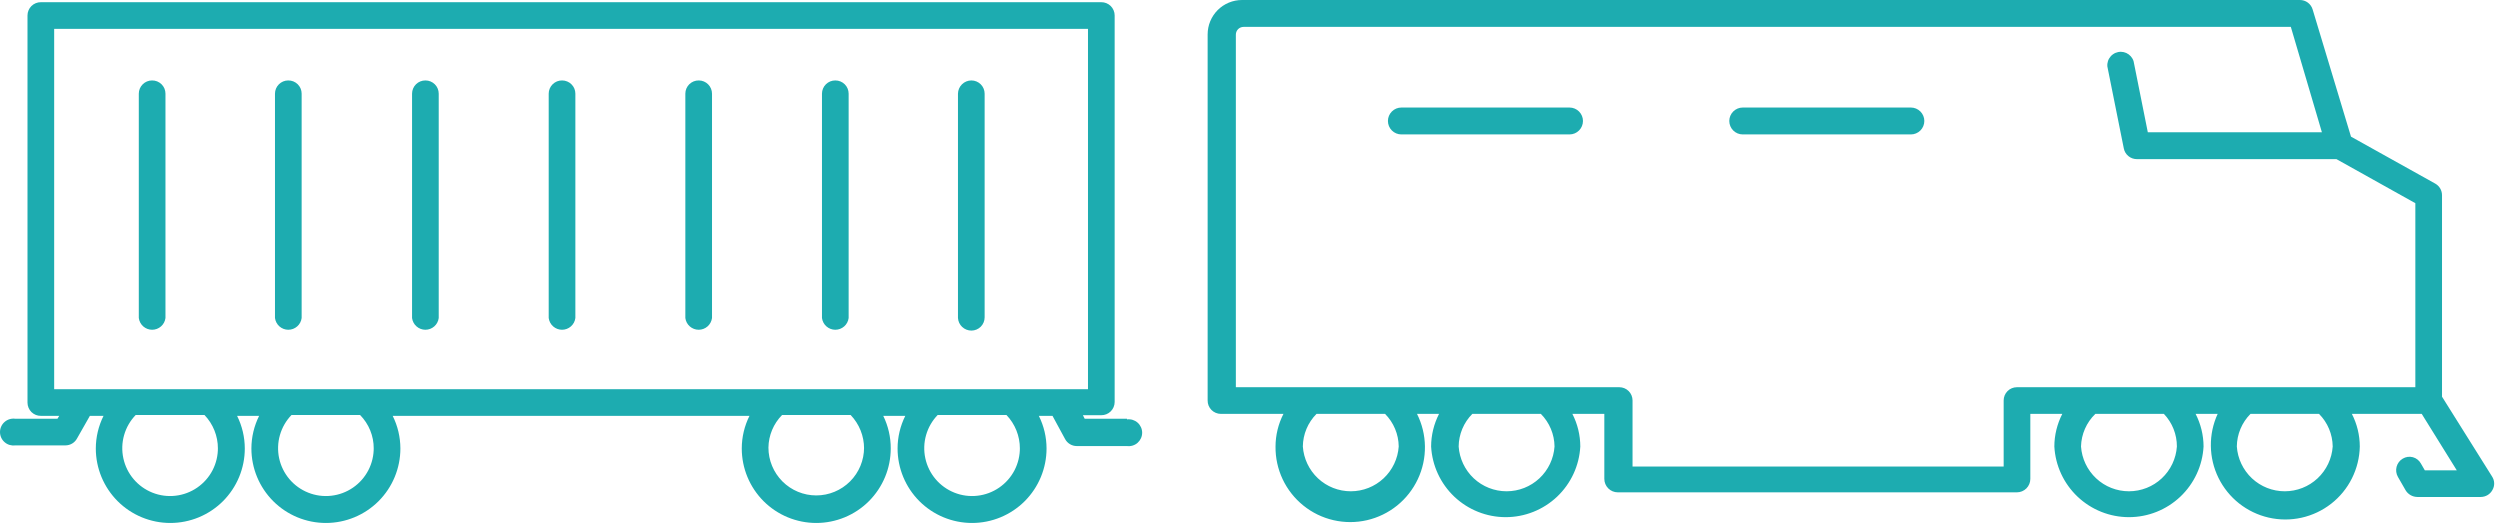 <svg width="123" height="26" viewBox="0 0 123 26" fill="none" xmlns="http://www.w3.org/2000/svg">
<path d="M55.448 20.601H53.366L53.279 20.428H54.179C54.266 20.429 54.351 20.414 54.432 20.381C54.512 20.349 54.585 20.302 54.646 20.241C54.708 20.181 54.757 20.108 54.79 20.029C54.824 19.949 54.841 19.864 54.841 19.777V0.759C54.841 0.673 54.824 0.587 54.79 0.508C54.757 0.428 54.708 0.356 54.646 0.295C54.585 0.235 54.512 0.187 54.432 0.155C54.351 0.123 54.266 0.107 54.179 0.108H2.015C1.928 0.107 1.842 0.123 1.762 0.155C1.682 0.187 1.609 0.235 1.547 0.295C1.486 0.356 1.437 0.428 1.404 0.508C1.37 0.587 1.353 0.673 1.353 0.759V19.81C1.353 19.896 1.37 19.982 1.404 20.061C1.437 20.141 1.486 20.213 1.547 20.274C1.609 20.334 1.682 20.382 1.762 20.414C1.842 20.446 1.928 20.462 2.015 20.46H2.914L2.828 20.601H0.746C0.653 20.589 0.558 20.597 0.468 20.625C0.378 20.652 0.295 20.699 0.225 20.761C0.154 20.823 0.097 20.899 0.059 20.985C0.02 21.07 0 21.163 0 21.257C0 21.351 0.02 21.444 0.059 21.53C0.097 21.616 0.154 21.692 0.225 21.754C0.295 21.816 0.378 21.863 0.468 21.89C0.558 21.917 0.653 21.925 0.746 21.913H3.218C3.336 21.913 3.452 21.881 3.554 21.82C3.655 21.759 3.738 21.671 3.793 21.566L4.422 20.46H5.094C4.845 20.959 4.715 21.508 4.714 22.065C4.714 22.547 4.809 23.023 4.993 23.468C5.178 23.912 5.447 24.316 5.788 24.657C6.128 24.997 6.532 25.267 6.977 25.451C7.421 25.635 7.898 25.73 8.379 25.73C8.861 25.73 9.337 25.635 9.782 25.451C10.226 25.267 10.63 24.997 10.971 24.657C11.311 24.316 11.581 23.912 11.765 23.468C11.949 23.023 12.044 22.547 12.044 22.065C12.043 21.508 11.914 20.959 11.665 20.46H12.749C12.5 20.959 12.37 21.508 12.369 22.065C12.369 23.037 12.755 23.969 13.443 24.657C14.13 25.344 15.062 25.73 16.034 25.73C17.006 25.73 17.938 25.344 18.626 24.657C19.313 23.969 19.699 23.037 19.699 22.065C19.698 21.508 19.569 20.959 19.32 20.46H36.874C36.625 20.959 36.495 21.508 36.495 22.065C36.495 22.547 36.59 23.023 36.774 23.468C36.958 23.912 37.228 24.316 37.568 24.657C37.908 24.997 38.312 25.267 38.757 25.451C39.202 25.635 39.678 25.73 40.16 25.73C40.641 25.73 41.117 25.635 41.562 25.451C42.007 25.267 42.411 24.997 42.751 24.657C43.091 24.316 43.361 23.912 43.545 23.468C43.73 23.023 43.824 22.547 43.824 22.065C43.827 21.509 43.701 20.96 43.456 20.46H44.54C44.291 20.959 44.161 21.508 44.161 22.065C44.161 23.037 44.547 23.969 45.234 24.657C45.921 25.344 46.853 25.73 47.825 25.73C48.797 25.73 49.73 25.344 50.417 24.657C51.104 23.969 51.49 23.037 51.49 22.065C51.49 21.508 51.36 20.959 51.111 20.46H51.783L52.401 21.599C52.456 21.704 52.539 21.791 52.64 21.852C52.742 21.913 52.858 21.946 52.976 21.946H55.448C55.541 21.958 55.636 21.95 55.726 21.922C55.816 21.895 55.899 21.849 55.969 21.787C56.04 21.724 56.096 21.648 56.135 21.562C56.174 21.477 56.194 21.384 56.194 21.29C56.194 21.196 56.174 21.103 56.135 21.017C56.096 20.932 56.04 20.855 55.969 20.793C55.899 20.731 55.816 20.685 55.726 20.657C55.636 20.63 55.541 20.622 55.448 20.634V20.601ZM2.665 1.42H53.529V19.148H2.665V1.42ZM10.721 22.022C10.726 22.408 10.636 22.79 10.459 23.134C10.281 23.477 10.021 23.771 9.703 23.99C9.385 24.209 9.017 24.347 8.633 24.39C8.249 24.434 7.86 24.382 7.501 24.239C7.142 24.097 6.823 23.868 6.573 23.573C6.323 23.278 6.15 22.926 6.069 22.548C5.987 22.17 6 21.778 6.106 21.407C6.212 21.035 6.408 20.695 6.677 20.417H10.06C10.485 20.86 10.722 21.451 10.721 22.065V22.022ZM18.387 22.022C18.392 22.408 18.302 22.79 18.124 23.134C17.947 23.477 17.687 23.771 17.369 23.99C17.051 24.209 16.683 24.347 16.299 24.39C15.915 24.434 15.526 24.382 15.167 24.239C14.807 24.097 14.489 23.868 14.239 23.573C13.989 23.278 13.816 22.926 13.734 22.548C13.653 22.17 13.666 21.778 13.772 21.407C13.878 21.035 14.074 20.695 14.343 20.417H17.715C18.148 20.856 18.39 21.448 18.387 22.065V22.022ZM42.512 22.022C42.512 22.646 42.265 23.244 41.823 23.686C41.382 24.127 40.784 24.375 40.16 24.375C39.535 24.375 38.937 24.127 38.496 23.686C38.055 23.244 37.807 22.646 37.807 22.022C37.815 21.42 38.056 20.845 38.479 20.417H41.851C42.276 20.86 42.513 21.451 42.512 22.065V22.022ZM50.178 22.022C50.183 22.408 50.093 22.79 49.916 23.134C49.738 23.477 49.478 23.771 49.16 23.99C48.842 24.209 48.474 24.347 48.09 24.39C47.706 24.434 47.317 24.382 46.958 24.239C46.599 24.097 46.28 23.868 46.03 23.573C45.78 23.278 45.607 22.926 45.526 22.548C45.444 22.17 45.457 21.778 45.563 21.407C45.669 21.035 45.865 20.695 46.134 20.417H49.517C49.942 20.86 50.179 21.451 50.178 22.065V22.022Z" fill="#1DACB0"/>
<path d="M47.793 3.958C47.62 3.958 47.453 4.026 47.329 4.148C47.206 4.27 47.135 4.435 47.132 4.609V15.647C47.143 15.814 47.217 15.972 47.34 16.087C47.463 16.201 47.625 16.265 47.793 16.265C47.966 16.265 48.131 16.196 48.253 16.074C48.375 15.952 48.444 15.787 48.444 15.614V4.609C48.444 4.436 48.375 4.271 48.253 4.149C48.131 4.027 47.966 3.958 47.793 3.958Z" fill="#1DACB0"/>
<path d="M41.103 3.958C41.017 3.957 40.931 3.972 40.85 4.004C40.77 4.037 40.697 4.084 40.636 4.145C40.574 4.205 40.525 4.278 40.492 4.357C40.459 4.437 40.441 4.522 40.441 4.609V15.647C40.462 15.806 40.54 15.953 40.661 16.059C40.781 16.165 40.937 16.224 41.097 16.224C41.258 16.224 41.413 16.165 41.534 16.059C41.655 15.953 41.733 15.806 41.753 15.647V4.609C41.753 4.436 41.685 4.271 41.563 4.149C41.441 4.027 41.275 3.958 41.103 3.958Z" fill="#1DACB0"/>
<path d="M34.38 3.958C34.294 3.957 34.208 3.972 34.128 4.004C34.048 4.037 33.975 4.084 33.913 4.145C33.852 4.205 33.803 4.278 33.769 4.357C33.736 4.437 33.719 4.522 33.719 4.609V15.647C33.739 15.806 33.817 15.953 33.938 16.059C34.059 16.165 34.214 16.224 34.375 16.224C34.535 16.224 34.691 16.165 34.812 16.059C34.932 15.953 35.01 15.806 35.031 15.647V4.609C35.031 4.436 34.962 4.271 34.84 4.149C34.718 4.027 34.553 3.958 34.38 3.958Z" fill="#1DACB0"/>
<path d="M27.657 3.958C27.571 3.957 27.485 3.972 27.405 4.004C27.325 4.037 27.252 4.084 27.191 4.145C27.129 4.205 27.08 4.278 27.047 4.357C27.013 4.437 26.996 4.522 26.996 4.609V15.647C27.017 15.806 27.095 15.953 27.215 16.059C27.336 16.165 27.491 16.224 27.652 16.224C27.813 16.224 27.968 16.165 28.089 16.059C28.21 15.953 28.288 15.806 28.308 15.647V4.609C28.308 4.523 28.291 4.439 28.259 4.36C28.226 4.281 28.178 4.209 28.117 4.149C28.057 4.088 27.985 4.04 27.907 4.008C27.828 3.975 27.743 3.958 27.657 3.958Z" fill="#1DACB0"/>
<path d="M20.935 3.958C20.849 3.957 20.763 3.972 20.683 4.004C20.602 4.037 20.529 4.084 20.468 4.145C20.406 4.205 20.357 4.278 20.324 4.357C20.291 4.437 20.273 4.522 20.273 4.609V15.647C20.294 15.806 20.372 15.953 20.493 16.059C20.613 16.165 20.769 16.224 20.929 16.224C21.09 16.224 21.245 16.165 21.366 16.059C21.487 15.953 21.565 15.806 21.585 15.647V4.609C21.585 4.436 21.517 4.271 21.395 4.149C21.273 4.027 21.107 3.958 20.935 3.958Z" fill="#1DACB0"/>
<path d="M14.18 3.958C14.007 3.958 13.842 4.027 13.72 4.149C13.598 4.271 13.529 4.436 13.529 4.609V15.647C13.55 15.806 13.628 15.953 13.748 16.059C13.869 16.165 14.024 16.224 14.185 16.224C14.346 16.224 14.501 16.165 14.622 16.059C14.743 15.953 14.821 15.806 14.841 15.647V4.609C14.841 4.522 14.824 4.437 14.791 4.357C14.757 4.278 14.709 4.205 14.647 4.145C14.585 4.084 14.512 4.037 14.432 4.004C14.352 3.972 14.266 3.957 14.18 3.958Z" fill="#1DACB0"/>
<path d="M7.48 3.958C7.307 3.958 7.142 4.027 7.02 4.149C6.898 4.271 6.829 4.436 6.829 4.609V15.647C6.85 15.806 6.928 15.953 7.048 16.059C7.169 16.165 7.324 16.224 7.485 16.224C7.646 16.224 7.801 16.165 7.922 16.059C8.043 15.953 8.121 15.806 8.141 15.647V4.609C8.141 4.522 8.124 4.437 8.091 4.357C8.057 4.278 8.008 4.205 7.947 4.145C7.885 4.084 7.812 4.037 7.732 4.004C7.652 3.972 7.566 3.957 7.48 3.958Z" fill="#1DACB0"/>
<path d="M122.608 23.442L120.147 19.517V9.607C120.148 9.49 120.117 9.374 120.058 9.273C119.999 9.172 119.913 9.089 119.811 9.032L115.669 6.723L113.782 0.466C113.742 0.331 113.659 0.212 113.546 0.128C113.432 0.044 113.294 -0.001 113.153 1.89817e-05H61.108C60.659 1.89817e-05 60.229 0.178 59.911 0.495C59.594 0.813 59.416 1.243 59.416 1.692V19.701C59.415 19.788 59.43 19.873 59.462 19.954C59.495 20.034 59.542 20.107 59.603 20.169C59.663 20.23 59.736 20.279 59.815 20.312C59.895 20.346 59.98 20.363 60.067 20.363H63.146C62.891 20.86 62.758 21.409 62.756 21.968C62.749 22.524 62.869 23.075 63.106 23.578C63.344 24.081 63.692 24.524 64.126 24.873C64.559 25.223 65.066 25.469 65.609 25.593C66.151 25.718 66.715 25.718 67.257 25.593C67.799 25.468 68.306 25.221 68.739 24.872C69.172 24.522 69.52 24.079 69.757 23.575C69.994 23.072 70.114 22.521 70.107 21.964C70.1 21.408 69.966 20.86 69.717 20.363H70.801C70.546 20.86 70.413 21.409 70.411 21.968C70.462 22.907 70.871 23.79 71.553 24.437C72.236 25.083 73.141 25.444 74.081 25.444C75.021 25.444 75.926 25.083 76.609 24.437C77.291 23.79 77.7 22.907 77.751 21.968C77.749 21.409 77.616 20.86 77.361 20.363H78.933V23.561C78.933 23.737 79.003 23.905 79.127 24.029C79.251 24.153 79.419 24.223 79.595 24.223H99.231C99.406 24.223 99.575 24.153 99.699 24.029C99.823 23.905 99.892 23.737 99.892 23.561V20.363H101.465C101.21 20.86 101.076 21.409 101.074 21.968C101.125 22.907 101.534 23.79 102.217 24.437C102.9 25.083 103.804 25.444 104.744 25.444C105.685 25.444 106.589 25.083 107.272 24.437C107.955 23.79 108.364 22.907 108.415 21.968C108.413 21.409 108.279 20.86 108.024 20.363H109.109C108.881 20.858 108.767 21.397 108.774 21.942C108.781 22.487 108.909 23.023 109.149 23.512C109.39 24.001 109.736 24.43 110.163 24.768C110.59 25.106 111.088 25.345 111.619 25.466C112.15 25.588 112.701 25.59 113.233 25.472C113.765 25.354 114.263 25.119 114.693 24.784C115.122 24.449 115.472 24.022 115.715 23.535C115.959 23.048 116.091 22.512 116.102 21.968C116.1 21.409 115.967 20.86 115.712 20.363H119.149L120.873 23.139H119.301L119.106 22.802C119.064 22.727 119.008 22.661 118.94 22.608C118.873 22.555 118.795 22.517 118.712 22.494C118.629 22.472 118.542 22.467 118.457 22.479C118.372 22.491 118.29 22.52 118.217 22.564C118.066 22.652 117.957 22.796 117.912 22.965C117.868 23.133 117.891 23.313 117.978 23.464L118.358 24.125C118.418 24.224 118.503 24.305 118.603 24.362C118.704 24.419 118.817 24.449 118.932 24.451H122.055C122.173 24.45 122.289 24.418 122.391 24.357C122.492 24.296 122.575 24.208 122.63 24.104C122.688 24.002 122.717 23.887 122.713 23.77C122.709 23.653 122.673 23.54 122.608 23.442ZM68.817 21.968C68.776 22.565 68.51 23.125 68.072 23.535C67.635 23.944 67.058 24.171 66.459 24.171C65.859 24.171 65.282 23.944 64.845 23.535C64.407 23.125 64.141 22.565 64.1 21.968C64.106 21.366 64.348 20.79 64.772 20.363H68.145C68.569 20.79 68.811 21.366 68.817 21.968ZM76.483 21.968C76.442 22.565 76.176 23.125 75.738 23.535C75.3 23.944 74.724 24.171 74.124 24.171C73.525 24.171 72.948 23.944 72.51 23.535C72.073 23.125 71.807 22.565 71.766 21.968C71.772 21.366 72.014 20.79 72.438 20.363H75.81C76.235 20.79 76.476 21.366 76.483 21.968ZM107.103 21.968C107.062 22.565 106.796 23.125 106.358 23.535C105.921 23.944 105.344 24.171 104.744 24.171C104.145 24.171 103.568 23.944 103.131 23.535C102.693 23.125 102.427 22.565 102.386 21.968C102.401 21.361 102.654 20.784 103.091 20.363H106.463C106.876 20.795 107.105 21.37 107.103 21.968ZM114.769 21.968C114.728 22.565 114.462 23.125 114.024 23.535C113.586 23.944 113.01 24.171 112.41 24.171C111.811 24.171 111.234 23.944 110.797 23.535C110.359 23.125 110.093 22.565 110.052 21.968C110.058 21.366 110.3 20.79 110.724 20.363H114.096C114.521 20.79 114.762 21.366 114.769 21.968ZM118.835 19.051H99.231C99.058 19.051 98.893 19.119 98.771 19.241C98.649 19.363 98.58 19.529 98.58 19.701V22.954H80.321V19.701C80.321 19.529 80.252 19.363 80.13 19.241C80.008 19.119 79.843 19.051 79.671 19.051H60.804V1.702C60.804 1.602 60.844 1.505 60.915 1.434C60.986 1.363 61.083 1.323 61.184 1.323H112.709L114.237 6.506H105.672L104.999 3.144C104.99 3.052 104.962 2.963 104.916 2.883C104.87 2.803 104.808 2.733 104.734 2.678C104.66 2.623 104.575 2.584 104.485 2.564C104.394 2.544 104.301 2.543 104.21 2.562C104.12 2.58 104.034 2.617 103.959 2.671C103.883 2.724 103.82 2.793 103.773 2.872C103.725 2.951 103.695 3.04 103.684 3.132C103.673 3.223 103.682 3.316 103.709 3.405L104.49 7.297C104.518 7.447 104.597 7.581 104.714 7.678C104.83 7.775 104.978 7.829 105.129 7.829H114.953L118.835 9.997V19.051Z" fill="#1DACB0"/>
<path d="M94.005 5.291H85.743C85.567 5.291 85.399 5.361 85.275 5.485C85.151 5.609 85.081 5.777 85.081 5.952C85.081 6.128 85.151 6.296 85.275 6.42C85.399 6.544 85.567 6.614 85.743 6.614H94.016C94.191 6.614 94.359 6.544 94.483 6.42C94.607 6.296 94.677 6.128 94.677 5.952C94.677 5.777 94.607 5.609 94.483 5.485C94.359 5.361 94.191 5.291 94.016 5.291H94.005Z" fill="#1DACB0"/>
<path d="M77.221 5.291H68.948C68.772 5.291 68.604 5.361 68.48 5.485C68.356 5.609 68.286 5.777 68.286 5.952C68.286 6.128 68.356 6.296 68.48 6.42C68.604 6.544 68.772 6.614 68.948 6.614H77.221C77.396 6.614 77.564 6.544 77.688 6.42C77.812 6.296 77.882 6.128 77.882 5.952C77.882 5.777 77.812 5.609 77.688 5.485C77.564 5.361 77.396 5.291 77.221 5.291Z" fill="#1DACB0"/>
</svg>
